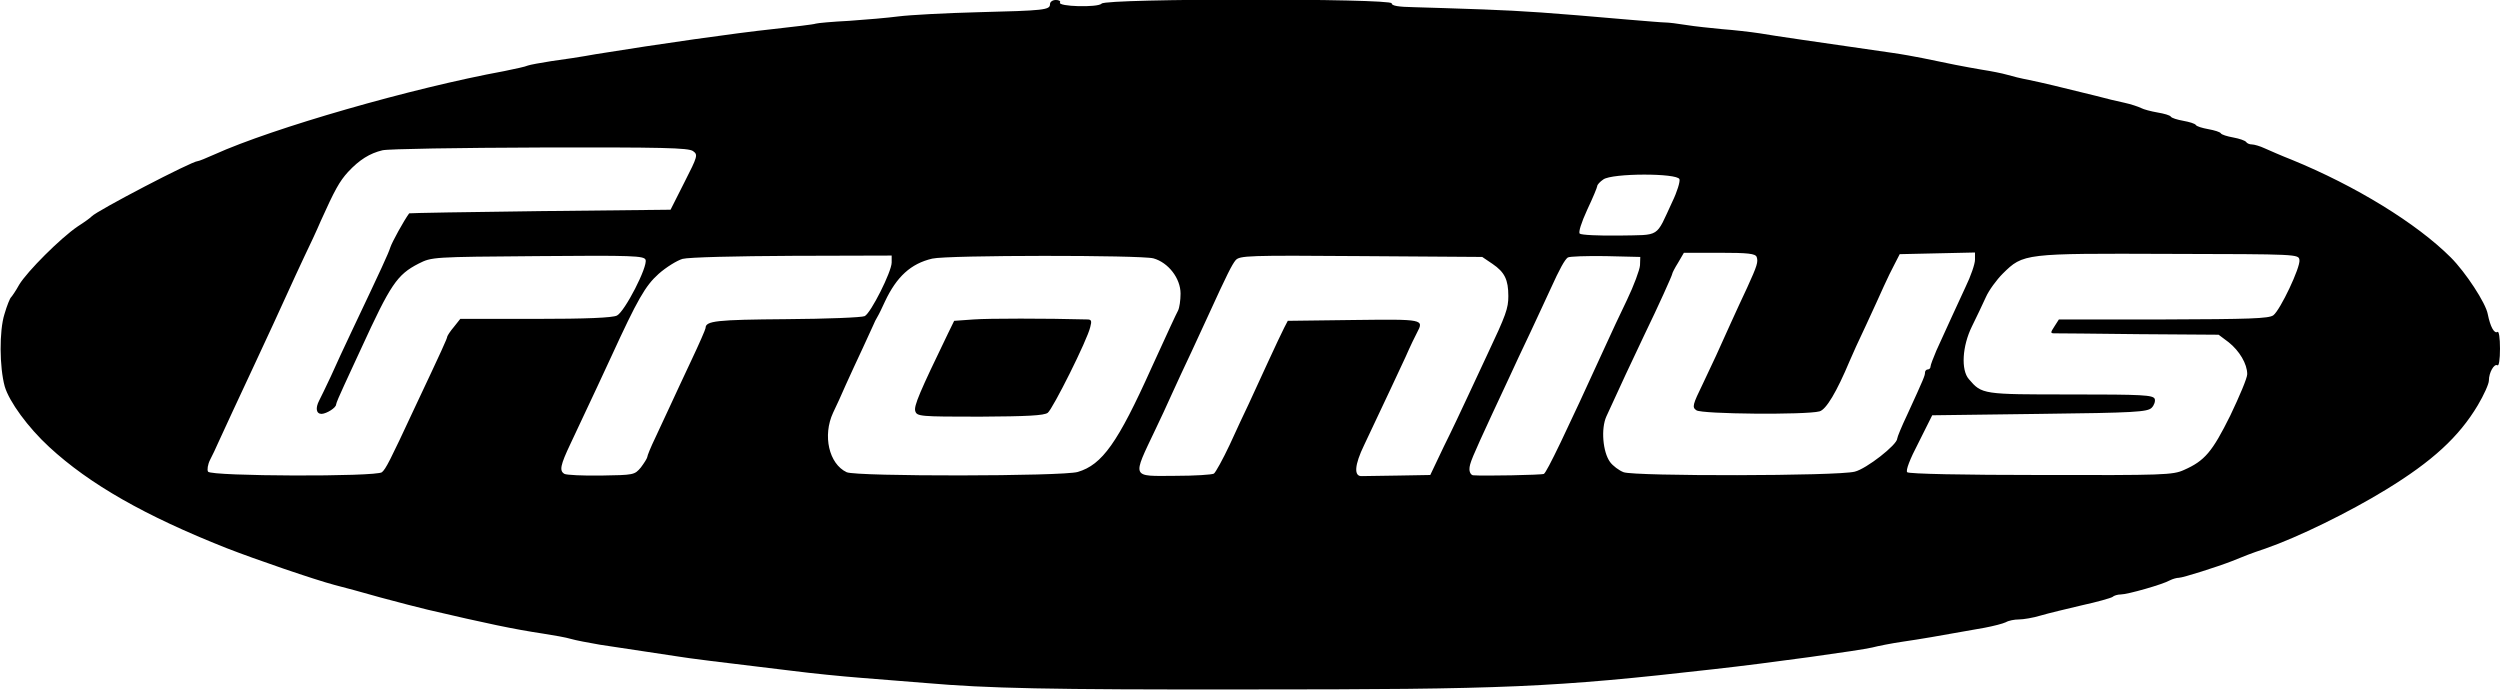 <?xml version="1.0" standalone="no"?>
<!DOCTYPE svg PUBLIC "-//W3C//DTD SVG 20010904//EN"
 "http://www.w3.org/TR/2001/REC-SVG-20010904/DTD/svg10.dtd">
<svg version="1.0" xmlns="http://www.w3.org/2000/svg"
 width="900pt" height="249pt" viewBox="0 0 900 249"
 preserveAspectRatio="xMidYMid meet">
<g transform="translate(0,249) scale(0.1,-0.1)"
fill="#000000" stroke="none">
<path d="M3780 2475 c0 -21 -20 -23 -260 -29 -118 -3 -246 -10 -285 -15 -38
-5 -119 -12 -178 -16 -60 -3 -114 -8 -120 -10 -7 -3 -77 -11 -157 -20 -132
-14 -406 -53 -635 -90 -49 -9 -121 -20 -160 -25 -38 -6 -77 -13 -85 -16 -8 -4
-46 -12 -85 -20 -332 -61 -833 -205 -1043 -300 -29 -13 -56 -24 -60 -24 -21 0
-364 -179 -382 -199 -3 -4 -25 -20 -50 -36 -62 -42 -182 -162 -211 -210 -12
-22 -26 -42 -29 -45 -4 -3 -15 -30 -24 -61 -19 -60 -18 -191 1 -260 16 -55 84
-148 160 -218 145 -134 345 -248 638 -364 105 -41 318 -114 390 -133 28 -7
102 -27 165 -45 63 -17 140 -37 170 -44 214 -50 309 -70 415 -86 39 -6 84 -14
100 -19 17 -5 64 -14 105 -21 106 -16 250 -38 285 -43 29 -5 138 -19 407 -51
70 -9 180 -20 245 -25 65 -5 172 -14 238 -19 220 -19 434 -24 1155 -23 932 0
1099 7 1680 73 199 22 529 68 570 78 19 5 69 15 110 21 68 10 109 17 294 50
32 6 67 15 77 20 10 6 31 10 47 10 16 0 52 6 78 14 27 8 94 24 149 37 55 12
104 26 110 30 5 5 19 9 30 9 24 0 151 36 177 51 10 5 24 9 32 9 14 0 140 40
191 60 47 19 66 27 120 45 118 41 300 130 434 212 167 102 263 190 331 304 22
37 40 77 40 89 0 29 19 62 31 55 5 -4 9 21 9 60 0 39 -4 64 -9 60 -12 -7 -26
19 -35 64 -7 40 -80 151 -133 204 -123 123 -343 258 -573 352 -36 14 -79 33
-97 41 -17 8 -38 14 -46 14 -9 0 -18 4 -21 9 -4 5 -24 12 -46 16 -22 4 -42 10
-45 15 -3 5 -23 11 -45 15 -22 4 -42 10 -45 15 -3 5 -23 11 -45 15 -22 4 -42
10 -45 15 -3 5 -24 11 -48 15 -23 4 -50 11 -59 16 -10 5 -37 14 -60 19 -24 5
-70 16 -103 25 -133 33 -192 47 -240 57 -27 5 -64 14 -80 19 -17 5 -57 13 -90
18 -59 10 -126 23 -215 42 -25 5 -74 14 -110 19 -263 38 -424 61 -475 70 -33
5 -94 12 -135 15 -41 4 -100 10 -130 15 -30 5 -64 9 -75 9 -11 0 -69 5 -130
10 -299 26 -372 31 -525 37 -91 3 -202 7 -248 8 -58 1 -82 5 -82 14 0 18
-1028 18 -1044 -1 -13 -15 -160 -11 -150 4 3 5 -4 9 -15 9 -12 0 -21 -7 -21
-15z m-1285 -529 c18 -13 17 -18 -31 -112 l-50 -99 -470 -5 c-258 -3 -470 -7
-471 -8 -19 -26 -62 -104 -68 -123 -7 -22 -29 -70 -140 -304 -23 -49 -57 -121
-74 -160 -18 -38 -37 -78 -42 -87 -14 -27 -11 -48 9 -48 18 1 52 22 52 34 0 4
13 35 29 69 16 34 43 94 61 132 106 231 129 266 207 306 48 24 48 24 429 27
344 3 382 1 388 -13 9 -24 -75 -187 -103 -201 -16 -8 -110 -12 -293 -12 l-271
0 -23 -29 c-13 -15 -23 -31 -24 -35 0 -6 -18 -46 -119 -260 -88 -189 -102
-216 -116 -228 -20 -17 -616 -15 -626 2 -4 6 -1 26 7 42 9 17 22 45 29 61 17
38 81 175 130 280 57 122 90 194 120 260 15 33 42 92 60 130 19 39 46 97 60
130 50 111 67 142 98 176 41 44 78 67 124 78 21 5 277 9 569 10 437 1 533 -1
549 -13z m3551 -101 c3 -8 -8 -45 -26 -82 -61 -131 -40 -118 -191 -121 -73 -1
-137 2 -142 7 -5 5 5 38 27 86 20 42 36 81 36 85 0 5 10 16 22 24 32 23 266
23 274 1z m278 -280 c6 -18 2 -31 -34 -110 -16 -33 -42 -91 -60 -130 -50 -111
-56 -125 -99 -215 -38 -78 -40 -86 -24 -97 18 -14 395 -17 443 -4 24 6 62 70
109 182 8 19 34 77 59 129 24 52 53 115 64 140 11 25 29 61 39 80 l18 35 135
3 136 3 0 -26 c0 -15 -15 -59 -34 -98 -33 -71 -64 -139 -105 -229 -11 -26 -21
-52 -21 -57 0 -6 -4 -11 -10 -11 -5 0 -10 -5 -10 -11 0 -11 -3 -19 -64 -152
-20 -42 -36 -81 -36 -86 0 -22 -111 -109 -153 -119 -60 -16 -791 -17 -832 -2
-16 6 -39 23 -49 37 -26 36 -33 120 -13 164 38 84 102 221 137 294 50 103 100
214 100 219 0 3 9 21 21 40 l21 36 128 0 c104 0 129 -3 134 -15z m1954 -11 c4
-26 -69 -180 -94 -199 -16 -12 -87 -14 -395 -15 l-377 0 -16 -25 c-15 -23 -15
-25 1 -25 10 0 147 -1 304 -3 l286 -2 36 -27 c39 -31 67 -78 67 -115 0 -14
-28 -80 -61 -149 -65 -131 -92 -163 -167 -196 -40 -18 -72 -19 -514 -18 -280
0 -476 4 -482 10 -6 6 9 46 41 107 l49 98 387 5 c344 4 388 7 403 22 9 9 14
24 11 32 -6 14 -42 16 -302 16 -318 0 -320 0 -367 55 -29 33 -24 119 11 190
16 33 39 80 50 105 11 25 39 63 61 85 74 73 76 73 600 71 464 -1 465 -1 468
-22z m-5068 -9 c0 -33 -75 -182 -97 -193 -10 -5 -137 -10 -283 -11 -251 -2
-290 -6 -290 -32 0 -4 -23 -57 -51 -116 -28 -59 -62 -133 -76 -163 -14 -30
-38 -82 -54 -116 -16 -33 -29 -65 -29 -70 -1 -5 -11 -21 -23 -37 -23 -27 -25
-27 -143 -29 -66 -1 -125 2 -132 6 -19 11 -15 31 22 109 89 189 116 247 146
312 95 207 123 256 171 299 27 24 66 48 86 54 22 6 193 10 396 11 l357 1 0
-25z m942 15 c54 -15 98 -72 98 -127 0 -24 -4 -51 -9 -61 -8 -15 -33 -69 -96
-207 -121 -269 -177 -348 -265 -374 -53 -16 -797 -17 -832 -1 -64 30 -87 132
-49 214 11 23 32 68 46 101 15 33 42 92 60 130 18 39 35 77 39 85 3 8 10 22
15 30 5 8 17 33 27 55 42 89 93 136 170 154 55 13 750 13 796 1z m1221 -20
c44 -30 57 -57 57 -116 0 -44 -8 -67 -76 -211 -19 -40 -50 -108 -70 -150 -20
-43 -58 -124 -86 -180 l-49 -103 -114 -2 c-63 -1 -123 -2 -132 -2 -30 -2 -27
40 8 112 85 179 119 253 149 317 17 39 36 78 41 87 26 49 25 49 -228 46 l-237
-3 -13 -25 c-7 -14 -34 -70 -59 -125 -25 -55 -56 -122 -69 -150 -13 -27 -44
-93 -68 -146 -25 -53 -51 -100 -57 -104 -7 -4 -69 -8 -139 -8 -160 -1 -156
-11 -71 168 16 33 42 89 58 125 16 36 49 106 72 155 23 50 50 108 60 130 68
149 85 182 98 198 15 17 43 18 452 15 l436 -3 37 -25z m531 -5 c-1 -16 -22
-73 -47 -125 -25 -52 -59 -124 -75 -160 -148 -324 -213 -459 -224 -466 -6 -4
-218 -8 -255 -5 -7 1 -13 10 -13 22 0 20 9 41 82 199 22 47 50 108 63 135 13
28 46 100 75 160 28 61 61 130 72 155 33 73 51 105 62 113 6 4 67 6 136 5
l125 -3 -1 -30z"/>
<path d="M3505 1340 l-70 -5 -22 -45 c-102 -211 -124 -262 -118 -280 6 -19 16
-20 233 -20 170 1 231 4 244 14 18 14 143 263 153 309 6 22 4 27 -11 27 -150
4 -354 4 -409 0z"/>
</g>
</svg>

